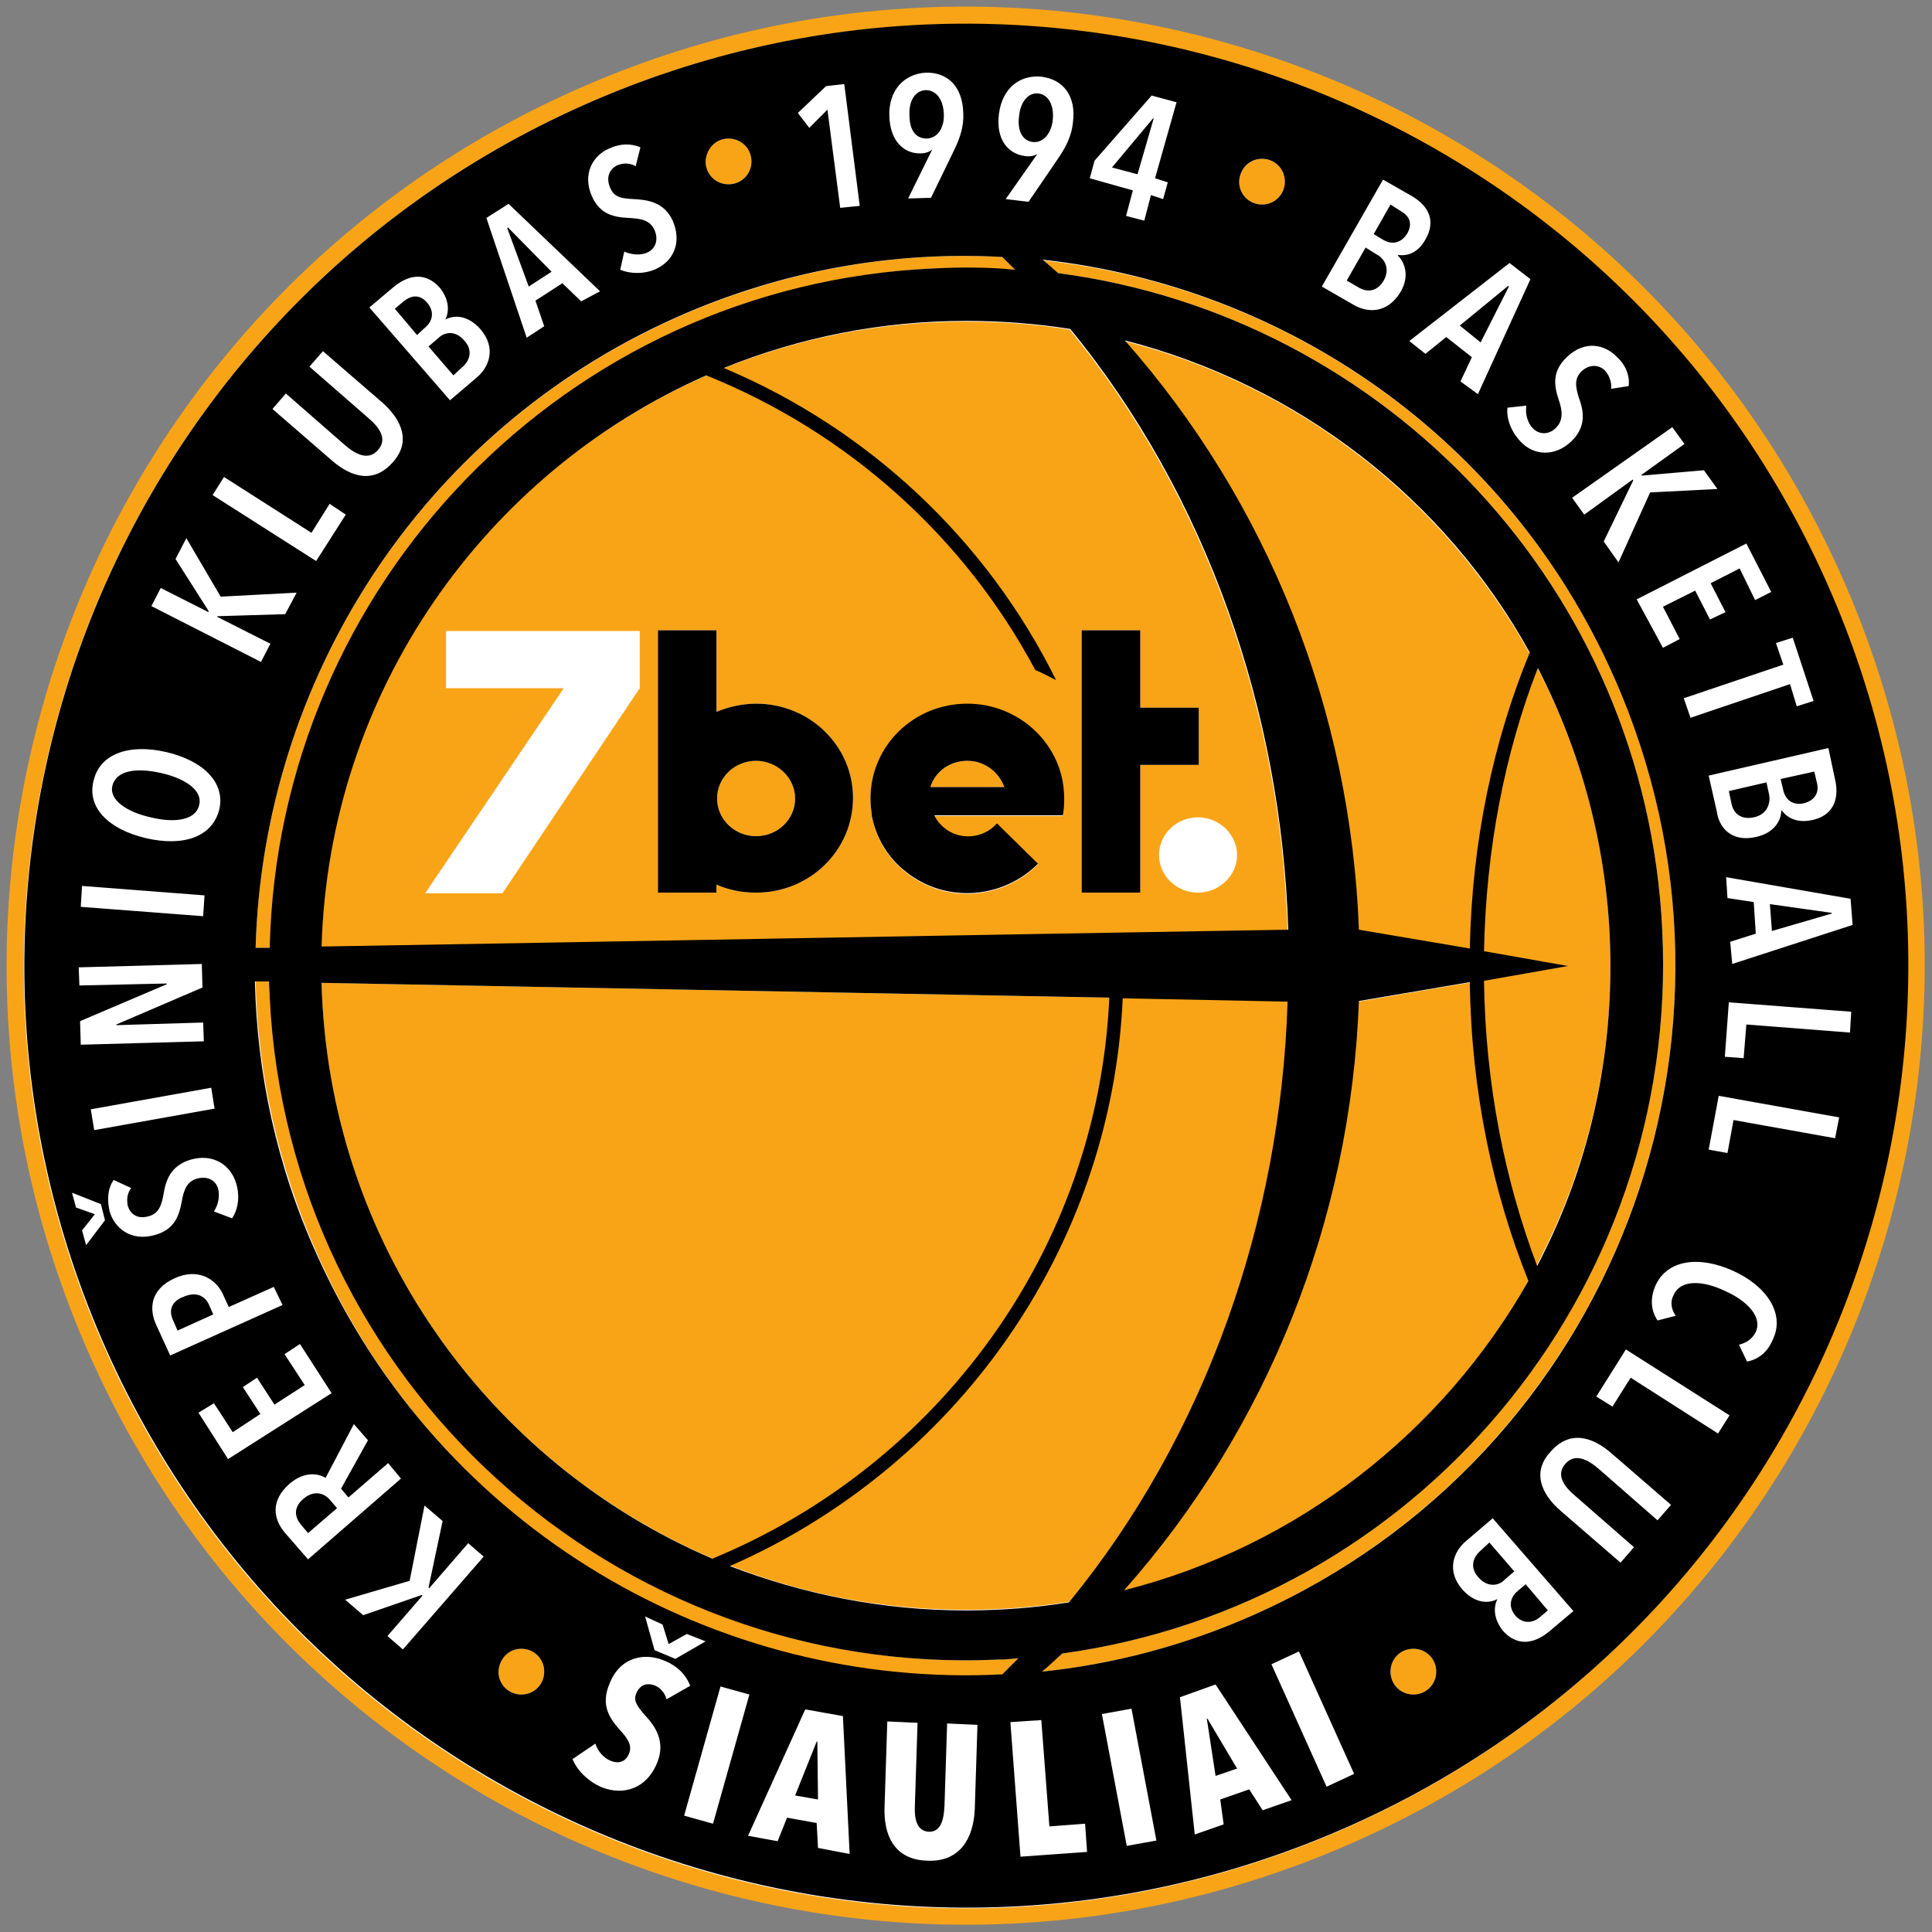 <?xml version="1.0" encoding="UTF-8"?>
<svg xmlns="http://www.w3.org/2000/svg" xmlns:xlink="http://www.w3.org/1999/xlink" width="100px" height="100px" viewBox="0 0 100 100" version="1.1">
<rect x="0" y="0" width="100" height="100" fill="#808080" stroke="none"/>
<g id="surface1">
<path style=" stroke:none;fill-rule:evenodd;fill:rgb(100%,100%,100%);fill-opacity:1;" d="M 99.305 49.965 C 99.305 77.195 77.23 99.27 50 99.27 C 22.77 99.27 0.695 77.195 0.695 49.965 C 0.695 22.734 22.77 0.66 50 0.66 C 77.23 0.66 99.305 22.734 99.305 49.965 Z M 99.305 49.965 "/>
<path style=" stroke:none;fill-rule:evenodd;fill:rgb(97.647%,64.314%,9.02%);fill-opacity:1;" d="M 26.984 85.34 C 27.645 85.34 28.168 85.863 28.168 86.523 C 28.168 87.188 27.645 87.707 26.984 87.707 C 26.324 87.707 25.801 87.188 25.801 86.523 C 25.836 85.863 26.324 85.34 26.984 85.34 M 65.32 8.219 C 65.98 8.219 66.504 8.738 66.504 9.402 C 66.504 10.062 65.98 10.586 65.32 10.586 C 64.66 10.586 64.137 10.062 64.137 9.402 C 64.172 8.738 64.695 8.219 65.32 8.219 Z M 37.707 7.172 C 38.371 7.172 38.895 7.695 38.895 8.355 C 38.895 9.02 38.371 9.539 37.707 9.539 C 37.047 9.539 36.523 9.02 36.523 8.355 C 36.559 7.695 37.047 7.172 37.707 7.172 Z M 30.152 5.465 C 54.699 -5.465 83.566 5.57 94.5 30.152 C 105.434 54.734 94.43 83.566 69.848 94.535 C 45.266 105.5 16.434 94.465 5.465 69.883 C -5.5 45.301 5.57 16.434 30.152 5.465 Z M 51.879 86.699 C 37.152 87.465 22.805 79.246 16.434 64.938 C 14.379 60.34 13.336 55.535 13.23 50.801 L 13.961 50.801 C 13.961 51.043 13.996 51.324 13.996 51.602 C 14.938 71.484 31.859 86.84 51.742 85.898 C 52.09 85.863 52.402 85.863 52.75 85.828 C 52.438 86.141 52.16 86.422 51.879 86.699 Z M 53.969 13.477 C 66.539 14.832 78.027 22.668 83.531 35.027 C 91.781 53.551 83.461 75.277 64.938 83.566 C 61.352 85.168 57.625 86.141 53.934 86.523 C 54.281 86.211 54.633 85.898 54.98 85.586 C 73.293 83.078 86.906 66.957 86.039 48.156 C 85.203 30.465 71.727 16.363 54.77 14.137 C 54.492 13.926 54.246 13.684 53.969 13.477 Z M 35.027 16.434 C 40.527 13.996 46.309 12.988 51.914 13.301 C 52.125 13.508 52.367 13.719 52.578 13.961 C 51.184 13.895 49.758 13.859 48.328 13.895 C 29.316 14.832 14.414 30.328 13.996 49.059 L 13.23 49.059 C 13.613 35.34 21.656 22.387 35.027 16.434 Z M 29.77 4.664 C 54.805 -6.512 84.156 4.734 95.301 29.77 C 106.477 54.805 95.23 84.156 70.195 95.301 C 45.16 106.477 15.809 95.23 4.664 70.195 C -6.512 45.195 4.734 15.809 29.77 4.664 Z M 16.645 50.871 L 66.68 51.812 C 66.332 63.094 62.465 74.234 55.363 82.902 C 53.621 83.184 51.844 83.32 50 83.32 C 31.895 83.355 17.098 68.906 16.645 50.871 Z M 58.148 82.348 C 65.562 73.957 69.883 63.195 70.301 51.844 L 81.129 50 L 70.301 48.156 C 69.883 36.805 65.562 26.043 58.184 17.652 C 72.633 21.309 83.355 34.402 83.355 50 C 83.355 65.598 72.633 78.691 58.148 82.348 Z M 55.363 17.062 C 62.465 25.73 66.297 36.906 66.645 48.156 L 16.609 49.023 C 17.098 31.059 31.859 16.645 49.965 16.645 C 51.844 16.645 53.621 16.781 55.363 17.062 Z M 50.07 36.457 C 47.285 36.457 45.055 38.648 45.055 41.363 C 45.055 41.68 45.09 41.957 45.125 42.234 L 45.125 42.27 C 45.336 43.348 45.926 44.43 46.938 45.195 C 48.992 46.797 51.914 46.555 53.727 44.742 L 51.602 42.652 C 50.906 43.453 49.652 43.559 48.852 42.863 C 48.641 42.688 48.469 42.48 48.363 42.234 L 55.016 42.234 C 55.082 41.922 55.082 41.645 55.082 41.332 C 55.082 38.613 52.82 36.457 50.07 36.457 Z M 48.156 40.738 C 48.398 39.938 49.164 39.379 50.07 39.379 C 50.977 39.379 51.707 39.973 51.984 40.738 Z M 39.137 36.422 C 38.406 36.422 37.707 36.594 37.082 36.84 L 37.082 32.625 L 34.055 32.625 L 34.055 46.203 L 37.082 46.203 L 37.082 45.785 C 37.707 46.066 38.406 46.203 39.137 46.203 C 41.922 46.203 44.152 44.012 44.152 41.297 C 44.152 38.613 41.922 36.422 39.137 36.422 Z M 39.137 43.281 C 38.023 43.281 37.117 42.41 37.117 41.332 C 37.117 40.25 38.023 39.379 39.137 39.379 C 40.215 39.379 41.156 40.25 41.156 41.332 C 41.156 42.41 40.25 43.281 39.137 43.281 Z M 62.047 36.629 L 59.02 36.629 L 59.02 32.625 L 55.988 32.625 L 55.988 46.203 L 59.02 46.203 L 59.02 39.59 L 62.047 39.59 Z M 33.113 32.66 L 23.086 32.66 L 23.086 35.621 L 29.18 35.621 L 22.004 46.238 L 26.008 46.238 L 33.113 35.621 Z M 62.012 42.305 C 60.898 42.305 59.992 43.176 59.992 44.254 C 59.992 45.336 60.898 46.203 62.012 46.203 C 63.094 46.203 64.031 45.336 64.031 44.254 C 64.031 43.211 63.125 42.305 62.012 42.305 Z M 73.156 85.34 C 73.816 85.34 74.34 85.863 74.34 86.523 C 74.34 87.188 73.816 87.707 73.156 87.707 C 72.492 87.707 71.973 87.188 71.973 86.523 C 71.973 85.863 72.492 85.34 73.156 85.34 Z M 73.156 85.34 "/>
<path style=" stroke:none;fill-rule:evenodd;fill:rgb(0%,0%,0%);fill-opacity:1;" d="M 76.531 81.652 C 76.078 81.164 76.219 80.641 76.602 80.293 L 77.09 79.84 L 78.379 81.336 L 77.891 81.754 C 77.613 82.066 77.02 82.207 76.531 81.652 M 60.203 10.305 L 60.445 9.438 L 59.785 9.227 L 60.898 5.293 L 59.609 4.945 L 56.652 8.32 L 56.406 9.227 L 58.637 9.855 L 58.285 11.176 L 59.227 11.422 L 59.574 10.098 Z M 58.879 9.02 L 57.555 8.668 L 59.68 6.129 L 59.715 6.129 Z M 51.707 5.883 C 51.531 7.242 52.195 7.973 53.062 8.078 C 53.273 8.113 53.516 8.078 53.691 7.973 L 52.055 10.305 L 53.238 10.445 L 54.805 8.148 C 55.152 7.625 55.465 7.066 55.535 6.336 C 55.711 4.98 55.047 4.109 53.898 3.969 C 52.785 3.863 51.879 4.562 51.707 5.883 Z M 52.75 5.988 C 52.82 5.258 53.238 4.77 53.762 4.84 C 54.281 4.91 54.562 5.465 54.492 6.199 C 54.422 6.895 54.004 7.418 53.445 7.348 C 52.891 7.277 52.645 6.719 52.75 5.988 Z M 46.031 5.988 C 46.066 7.348 46.832 7.973 47.668 7.938 C 47.875 7.938 48.121 7.867 48.258 7.73 L 47.004 10.273 L 48.188 10.238 L 49.406 7.73 C 49.688 7.137 49.895 6.547 49.859 5.848 C 49.824 4.492 49.059 3.727 47.91 3.762 C 46.797 3.832 45.996 4.664 46.031 5.988 Z M 47.074 5.953 C 47.039 5.223 47.355 4.699 47.91 4.664 C 48.469 4.664 48.816 5.152 48.852 5.883 C 48.887 6.617 48.539 7.137 47.98 7.172 C 47.355 7.172 47.074 6.684 47.074 5.953 Z M 44.5 10.656 L 43.699 4.352 L 42.758 4.457 L 41.297 5.848 L 41.887 6.617 L 42.828 5.676 L 43.488 10.758 Z M 33.148 7.625 C 32.66 7.418 32.102 7.418 31.512 7.695 C 30.711 8.043 30.117 8.984 30.641 10.168 C 31.059 11.105 31.789 11.246 32.555 11.281 C 33.184 11.316 33.637 11.387 33.879 11.906 C 34.086 12.395 33.949 12.848 33.531 13.059 C 33.184 13.23 32.695 13.195 32.312 13.023 L 32.102 13.961 C 32.59 14.172 33.32 14.207 33.949 13.926 C 34.855 13.508 35.305 12.57 34.82 11.422 C 34.367 10.445 33.496 10.34 32.801 10.305 C 32.207 10.273 31.789 10.238 31.582 9.715 C 31.336 9.156 31.582 8.738 31.93 8.566 C 32.242 8.426 32.59 8.426 32.902 8.602 Z M 31.059 15.078 L 26.324 10.551 L 25.176 11.281 L 27.262 17.48 L 28.168 16.887 L 27.715 15.562 L 29.109 14.66 L 30.082 15.598 Z M 28.551 14.066 L 27.367 14.832 L 26.254 11.805 L 26.289 11.77 Z M 24.859 17.027 C 24.199 16.297 23.504 16.297 23.051 16.539 C 23.258 16.121 23.258 15.527 22.773 14.902 C 21.902 13.926 20.961 14.379 20.402 14.832 L 19.117 15.914 L 23.293 20.719 L 24.723 19.5 C 25.277 19.012 25.73 18.035 24.859 17.027 Z M 22.109 15.668 C 22.527 16.156 22.355 16.645 22.039 16.922 L 21.586 17.34 L 20.438 15.98 L 20.891 15.598 C 21.238 15.32 21.691 15.18 22.109 15.668 Z M 24.023 17.617 C 24.477 18.105 24.34 18.629 23.957 18.977 L 23.469 19.43 L 22.18 17.934 L 22.668 17.516 C 22.98 17.199 23.539 17.062 24.023 17.617 Z M 19.812 20.855 L 16.715 18.176 L 16.016 18.977 L 19.047 21.621 C 19.672 22.145 20.055 22.738 19.566 23.293 C 19.082 23.852 18.418 23.539 17.828 23.016 L 14.797 20.367 L 14.102 21.168 L 17.199 23.852 C 18.211 24.723 19.359 25.035 20.336 23.922 C 21.273 22.875 20.82 21.762 19.812 20.855 Z M 17.898 26.637 L 17.062 26.078 L 16.121 27.578 L 11.594 24.688 L 11.004 25.625 L 16.363 29.039 Z M 15.355 30.676 L 11.422 30.883 L 9.645 27.855 L 9.086 28.934 L 10.793 31.617 L 10.793 31.684 L 8.32 30.434 L 7.836 31.371 L 13.508 34.262 L 13.996 33.32 L 11.246 31.93 L 11.246 31.895 L 14.762 31.789 Z M 8.602 38.926 C 6.652 38.477 5.152 39.031 4.84 40.426 C 4.492 41.816 5.641 42.934 7.555 43.383 C 9.504 43.836 11.004 43.316 11.352 41.887 C 11.664 40.527 10.551 39.379 8.602 38.926 Z M 8.32 40.008 C 9.574 40.285 10.516 40.914 10.305 41.68 C 10.133 42.445 9.055 42.617 7.801 42.305 C 6.547 42.027 5.641 41.398 5.816 40.668 C 6.023 39.867 7.066 39.727 8.32 40.008 Z M 10.586 46.344 L 4.246 45.855 L 4.18 46.938 L 10.516 47.422 Z M 10.445 49.895 L 4.074 50.07 L 4.109 51.008 L 8.637 50.906 L 8.637 50.941 L 4.145 52.855 L 4.18 54.074 L 10.551 53.898 L 10.516 52.926 L 6.023 53.062 L 6.023 53.027 L 10.48 51.113 Z M 10.934 56.301 L 4.699 57.418 L 4.875 58.496 L 11.105 57.383 Z M 5.883 61.074 C 5.57 61.523 5.535 62.082 5.676 62.707 C 5.918 63.543 6.754 64.277 8.008 63.926 C 9.02 63.648 9.262 62.953 9.402 62.223 C 9.504 61.594 9.68 61.141 10.203 61.004 C 10.723 60.863 11.141 61.074 11.281 61.492 C 11.387 61.875 11.316 62.324 11.074 62.707 L 12.012 63.059 C 12.324 62.605 12.43 61.906 12.223 61.246 C 11.941 60.305 11.039 59.68 9.855 60.027 C 8.809 60.34 8.566 61.141 8.461 61.84 C 8.355 62.395 8.219 62.812 7.695 62.953 C 7.066 63.125 6.754 62.812 6.617 62.43 C 6.547 62.082 6.582 61.77 6.789 61.492 Z M 3.727 61.734 L 3.934 62.5 L 4.91 62.848 L 4.246 63.684 L 4.457 64.449 L 5.434 63.16 L 5.223 62.324 Z M 9.055 66.156 C 7.73 66.746 7.73 67.793 8.078 68.559 L 8.809 70.16 L 14.625 67.547 L 14.172 66.609 L 11.84 67.652 L 11.523 66.957 C 11.141 66.156 10.203 65.633 9.055 66.156 Z M 9.473 67.133 C 10.098 66.852 10.551 67.027 10.793 67.48 L 11.039 68.035 L 9.191 68.871 L 8.949 68.316 C 8.738 67.863 8.844 67.375 9.473 67.133 Z M 15.527 69.566 L 14.727 70.09 L 15.773 71.691 L 14.207 72.703 L 13.301 71.309 L 12.57 71.797 L 13.477 73.188 L 12.047 74.129 L 11.074 72.633 L 10.273 73.121 L 11.805 75.523 L 17.164 72.109 Z M 18.316 73.711 L 16.852 76.496 C 16.469 76.254 15.738 76.148 14.973 76.812 C 14.031 77.645 14.102 78.586 14.762 79.352 L 15.945 80.711 L 20.754 76.531 L 20.09 75.73 L 18.035 77.508 L 17.652 77.055 L 19.047 74.547 Z M 15.703 77.578 C 16.191 77.16 16.715 77.227 17.062 77.613 L 17.445 78.062 L 15.945 79.352 L 15.562 78.898 C 15.285 78.551 15.145 78.062 15.703 77.578 Z M 21.973 77.926 L 21.203 81.824 L 17.863 82.801 L 18.801 83.602 L 21.832 82.555 L 21.867 82.59 L 20.055 84.68 L 20.855 85.375 L 25.035 80.57 L 24.234 79.875 L 22.215 82.207 L 22.18 82.172 L 22.91 78.727 Z M 70.09 91.816 L 67.234 85.48 L 65.809 86.141 L 68.664 92.48 Z M 66.852 93.176 L 62.918 87.188 L 61.074 87.848 L 61.84 94.953 L 63.336 94.43 L 63.16 93.141 L 64.66 92.617 L 65.355 93.699 Z M 64.031 91.539 L 62.918 91.922 L 62.465 88.961 L 62.5 88.961 Z M 59.855 95.266 L 58.566 88.441 L 57.035 88.719 L 58.32 95.543 Z M 56.266 95.855 L 56.164 94.395 L 54.316 94.535 L 53.898 89.031 L 52.297 89.137 L 52.82 96.102 Z M 50.453 93.664 L 50.594 89.277 L 49.023 89.207 L 48.887 93.453 C 48.852 94.254 48.676 94.812 48.086 94.812 C 47.457 94.777 47.32 94.184 47.355 93.418 L 47.492 89.172 L 45.926 89.102 L 45.785 93.488 C 45.719 95.02 46.309 96.273 48.016 96.309 C 49.652 96.379 50.383 95.195 50.453 93.664 Z M 43.977 95.961 L 43.629 88.824 L 41.68 88.477 L 38.719 95.02 L 40.25 95.301 L 40.738 94.082 L 42.27 94.359 L 42.34 95.648 Z M 42.34 93.141 L 41.156 92.934 L 42.27 90.145 L 42.305 90.145 Z M 36.906 94.395 L 38.789 87.707 L 37.293 87.293 L 35.41 93.977 Z M 35.723 87.258 C 35.516 86.699 35.062 86.211 34.332 85.934 C 33.391 85.551 32.102 85.723 31.547 87.152 C 31.094 88.23 31.512 88.895 32.066 89.52 C 32.52 90.008 32.73 90.355 32.555 90.773 C 32.383 91.191 32.035 91.297 31.652 91.156 C 31.266 91.016 30.953 90.668 30.816 90.25 L 29.633 91.051 C 29.84 91.574 30.398 92.199 31.164 92.516 C 32.242 92.934 33.461 92.617 34.02 91.227 C 34.473 90.113 33.879 89.312 33.391 88.789 C 32.973 88.301 32.766 88.023 32.938 87.641 C 33.148 87.152 33.531 87.117 33.844 87.223 C 34.156 87.324 34.402 87.605 34.504 87.953 Z M 33.391 83.668 L 33.879 85.41 L 34.957 85.863 L 36.523 84.957 L 35.551 84.574 L 34.609 85.098 L 34.297 84.086 Z M 78.445 83.637 C 78.027 83.148 78.203 82.66 78.516 82.383 L 78.969 82 L 80.117 83.355 L 79.664 83.738 C 79.352 83.984 78.863 84.086 78.445 83.637 Z M 75.695 82.277 C 76.359 83.008 77.055 83.008 77.508 82.766 C 77.297 83.184 77.297 83.773 77.785 84.402 C 78.656 85.375 79.598 84.922 80.152 84.473 L 81.441 83.391 L 77.262 78.586 L 75.836 79.805 C 75.277 80.293 74.824 81.266 75.695 82.277 Z M 80.781 78.203 L 83.879 80.883 L 84.574 80.082 L 81.547 77.438 C 80.918 76.914 80.535 76.324 81.023 75.766 C 81.512 75.207 82.172 75.523 82.766 76.043 L 85.793 78.691 L 86.492 77.891 L 83.391 75.207 C 82.383 74.34 81.234 74.023 80.258 75.141 C 79.281 76.184 79.77 77.332 80.781 78.203 Z M 82.625 72.285 L 83.461 72.805 L 84.402 71.309 L 88.926 74.199 L 89.52 73.258 L 84.156 69.848 Z M 85.793 68.348 L 86.734 68.105 C 86.523 67.793 86.422 67.41 86.629 67.027 C 86.977 66.227 88.125 66.262 89.277 66.816 C 90.461 67.34 91.227 68.176 90.879 68.941 C 90.703 69.289 90.426 69.5 90.008 69.602 L 90.426 70.473 C 91.016 70.367 91.504 69.984 91.781 69.289 C 92.375 68 91.469 66.574 89.695 65.773 C 87.918 64.973 86.281 65.215 85.688 66.539 C 85.375 67.27 85.48 67.863 85.793 68.348 Z M 88.441 59.504 L 89.414 59.68 L 89.727 57.973 L 94.984 58.914 L 95.195 57.836 L 88.961 56.719 Z M 89.277 54.699 L 90.25 54.77 L 90.391 53.027 L 95.754 53.445 L 95.82 52.367 L 89.484 51.879 Z M 91.715 48.188 L 91.609 46.797 L 94.812 47.25 L 94.812 47.285 Z M 89.66 49.895 L 95.891 47.875 L 95.785 46.52 L 89.344 45.402 L 89.414 46.484 L 90.773 46.691 L 90.879 48.328 L 89.555 48.746 Z M 90.773 42.305 C 90.113 42.445 89.727 42.098 89.625 41.609 L 89.484 40.945 L 91.434 40.496 L 91.574 41.156 C 91.645 41.574 91.469 42.164 90.773 42.305 Z M 93.383 41.574 C 92.758 41.715 92.41 41.363 92.305 40.914 L 92.164 40.32 L 93.906 39.938 L 94.047 40.527 C 94.152 40.945 94.012 41.398 93.383 41.574 Z M 90.914 43.316 C 91.852 43.105 92.199 42.445 92.199 41.957 L 92.234 41.957 C 92.516 42.34 93.035 42.617 93.801 42.445 C 95.09 42.164 95.16 41.086 94.984 40.355 L 94.637 38.719 L 88.441 40.145 L 88.859 41.992 C 88.961 42.793 89.59 43.629 90.914 43.316 Z M 93 36.559 L 93.871 36.281 L 92.793 33.008 L 91.922 33.285 L 92.305 34.402 L 87.152 36.141 L 87.5 37.152 L 92.652 35.41 Z M 86.074 33.531 L 86.941 33.078 L 86.074 31.406 L 87.742 30.57 L 88.508 32.066 L 89.312 31.684 L 88.543 30.188 L 90.043 29.422 L 90.844 31.059 L 91.68 30.641 L 90.391 28.133 L 84.715 31.023 Z M 83.773 29.109 L 85.41 25.488 L 88.895 25.312 L 88.195 24.34 L 84.992 24.617 L 84.957 24.582 L 87.188 22.98 L 86.559 22.109 L 81.371 25.766 L 82 26.637 L 84.504 24.824 L 84.539 24.859 L 83.008 28.027 Z M 84.297 19.984 C 84.367 19.465 84.156 18.906 83.703 18.488 C 83.078 17.828 82.035 17.582 81.094 18.488 C 80.328 19.219 80.434 19.953 80.676 20.684 C 80.883 21.273 80.918 21.762 80.535 22.145 C 80.152 22.527 79.664 22.492 79.352 22.18 C 79.074 21.902 78.934 21.449 79.004 20.996 L 78.027 21.102 C 77.961 21.656 78.203 22.32 78.691 22.84 C 79.352 23.574 80.465 23.676 81.336 22.84 C 82.137 22.074 81.965 21.238 81.719 20.578 C 81.547 20.02 81.477 19.602 81.859 19.219 C 82.312 18.801 82.801 18.906 83.078 19.184 C 83.285 19.43 83.426 19.742 83.391 20.125 Z M 76.637 17.723 L 75.559 16.852 L 78.062 14.797 L 78.098 14.832 Z M 76.496 20.402 L 79.215 14.449 L 78.133 13.613 L 72.945 17.652 L 73.781 18.316 L 74.859 17.445 L 76.184 18.488 L 75.594 19.742 Z M 71.621 14.52 C 71.273 15.113 70.754 15.145 70.301 14.867 L 69.707 14.52 L 70.684 12.812 L 71.238 13.16 C 71.656 13.371 71.973 13.895 71.621 14.52 Z M 72.84 12.082 C 72.492 12.641 72.004 12.641 71.621 12.43 L 71.102 12.117 L 71.973 10.586 L 72.457 10.898 C 72.91 11.141 73.156 11.523 72.84 12.082 Z M 72.492 15.113 C 72.98 14.277 72.703 13.578 72.355 13.23 L 72.355 13.195 C 72.84 13.266 73.398 13.094 73.781 12.395 C 74.441 11.246 73.711 10.516 73.051 10.133 L 71.586 9.297 L 68.418 14.832 L 70.055 15.773 C 70.754 16.191 71.797 16.262 72.492 15.113 Z M 76.078 49.094 C 76.184 43.559 77.297 38.336 79.18 33.773 C 74.793 25.836 67.199 19.918 58.219 17.617 C 65.633 26.008 69.918 36.77 70.336 48.121 Z M 79.109 66.297 C 77.262 61.699 76.148 56.441 76.078 50.836 L 70.336 51.812 C 69.918 63.16 65.598 73.957 58.184 82.312 C 67.133 80.047 74.652 74.164 79.109 66.297 Z M 79.598 34.574 C 77.891 38.961 76.914 43.941 76.812 49.234 L 81.164 50 L 76.812 50.766 C 76.879 56.094 77.891 61.105 79.562 65.527 C 82 60.898 83.355 55.605 83.355 50 C 83.355 44.43 81.965 39.172 79.598 34.574 Z M 37.777 81.059 C 49.34 76.008 57.52 64.797 58.113 51.672 L 66.645 51.844 C 66.297 63.125 62.43 74.27 55.328 82.938 C 53.586 83.219 51.812 83.355 49.965 83.355 C 45.684 83.355 41.574 82.52 37.777 81.059 Z M 57.418 51.637 C 56.824 64.762 48.504 75.871 36.875 80.676 C 25.242 75.695 16.992 64.277 16.645 50.871 Z M 36.559 19.43 C 43.906 22.387 49.93 27.82 53.586 34.68 C 53.934 34.82 54.316 35.027 54.664 35.203 C 51.078 27.961 44.984 22.215 37.465 19.047 C 41.332 17.48 45.578 16.609 50 16.609 C 51.812 16.609 53.621 16.746 55.398 17.027 C 62.5 25.695 66.332 36.875 66.68 48.121 C 50 48.398 33.32 48.711 16.645 48.992 C 17.027 35.793 25.105 24.477 36.559 19.43 Z M 51.879 86.664 C 52.16 86.387 52.438 86.105 52.715 85.828 C 52.367 85.863 52.055 85.898 51.707 85.898 C 31.824 86.84 14.902 71.484 13.961 51.602 C 13.961 51.359 13.926 51.078 13.926 50.801 L 13.195 50.801 C 13.301 55.535 14.312 60.34 16.398 64.938 C 22.805 79.215 37.152 87.43 51.879 86.664 Z M 53.969 13.441 C 54.215 13.648 54.492 13.895 54.77 14.137 C 71.727 16.363 85.203 30.465 86.039 48.156 C 86.941 66.957 73.293 83.078 54.98 85.586 C 54.633 85.898 54.316 86.211 53.934 86.523 C 57.625 86.141 61.352 85.168 64.938 83.566 C 83.461 75.312 91.781 53.586 83.531 35.027 C 78.027 22.633 66.539 14.832 53.969 13.441 Z M 48.293 13.895 C 49.723 13.824 51.148 13.824 52.543 13.961 C 52.332 13.754 52.125 13.543 51.879 13.301 C 46.238 12.988 40.461 13.996 34.992 16.434 C 21.656 22.387 13.613 35.34 13.23 49.059 L 13.961 49.059 C 14.379 30.293 29.281 14.762 48.293 13.895 Z M 30.152 5.465 C 54.734 -5.5 83.566 5.535 94.535 30.117 C 105.5 54.699 94.465 83.531 69.883 94.5 C 45.301 105.465 16.469 94.43 5.5 69.848 C -5.465 45.266 5.57 16.434 30.152 5.465 Z M 65.32 8.219 C 65.98 8.219 66.504 8.738 66.504 9.402 C 66.504 10.062 65.98 10.586 65.32 10.586 C 64.66 10.586 64.137 10.062 64.137 9.402 C 64.172 8.703 64.695 8.219 65.32 8.219 Z M 37.707 7.172 C 38.371 7.172 38.895 7.695 38.895 8.355 C 38.895 9.02 38.371 9.539 37.707 9.539 C 37.047 9.539 36.523 9.02 36.523 8.355 C 36.559 7.695 37.047 7.172 37.707 7.172 Z M 73.156 85.34 C 73.816 85.34 74.34 85.863 74.34 86.523 C 74.34 87.188 73.816 87.707 73.156 87.707 C 72.492 87.707 71.973 87.188 71.973 86.523 C 71.973 85.863 72.492 85.34 73.156 85.34 Z M 50.07 36.422 C 47.285 36.422 45.055 38.613 45.055 41.332 C 45.055 41.645 45.09 41.922 45.125 42.199 L 45.125 42.234 C 45.336 43.316 45.926 44.395 46.938 45.16 C 48.992 46.762 51.914 46.52 53.727 44.707 L 51.602 42.617 C 50.906 43.418 49.652 43.523 48.852 42.828 C 48.641 42.652 48.469 42.445 48.363 42.199 L 55.016 42.199 C 55.082 41.887 55.082 41.609 55.082 41.297 C 55.082 38.613 52.82 36.422 50.07 36.422 Z M 48.156 40.738 C 48.398 39.938 49.164 39.379 50.07 39.379 C 50.977 39.379 51.707 39.973 51.984 40.738 Z M 39.137 36.422 C 38.406 36.422 37.707 36.594 37.082 36.84 L 37.082 32.625 L 34.055 32.625 L 34.055 46.203 L 37.082 46.203 L 37.082 45.785 C 37.707 46.066 38.406 46.203 39.137 46.203 C 41.922 46.203 44.152 44.012 44.152 41.297 C 44.152 38.613 41.922 36.422 39.137 36.422 Z M 39.137 43.281 C 38.023 43.281 37.117 42.41 37.117 41.332 C 37.117 40.25 38.023 39.379 39.137 39.379 C 40.215 39.379 41.156 40.25 41.156 41.332 C 41.156 42.41 40.25 43.281 39.137 43.281 Z M 62.047 36.629 L 59.02 36.629 L 59.02 32.625 L 55.988 32.625 L 55.988 46.203 L 59.02 46.203 L 59.02 39.59 L 62.047 39.59 Z M 26.984 85.34 C 27.645 85.34 28.168 85.863 28.168 86.523 C 28.168 87.188 27.645 87.707 26.984 87.707 C 26.324 87.707 25.801 87.188 25.801 86.523 C 25.836 85.863 26.324 85.34 26.984 85.34 Z M 26.984 85.34 "/>
</g>
</svg>
